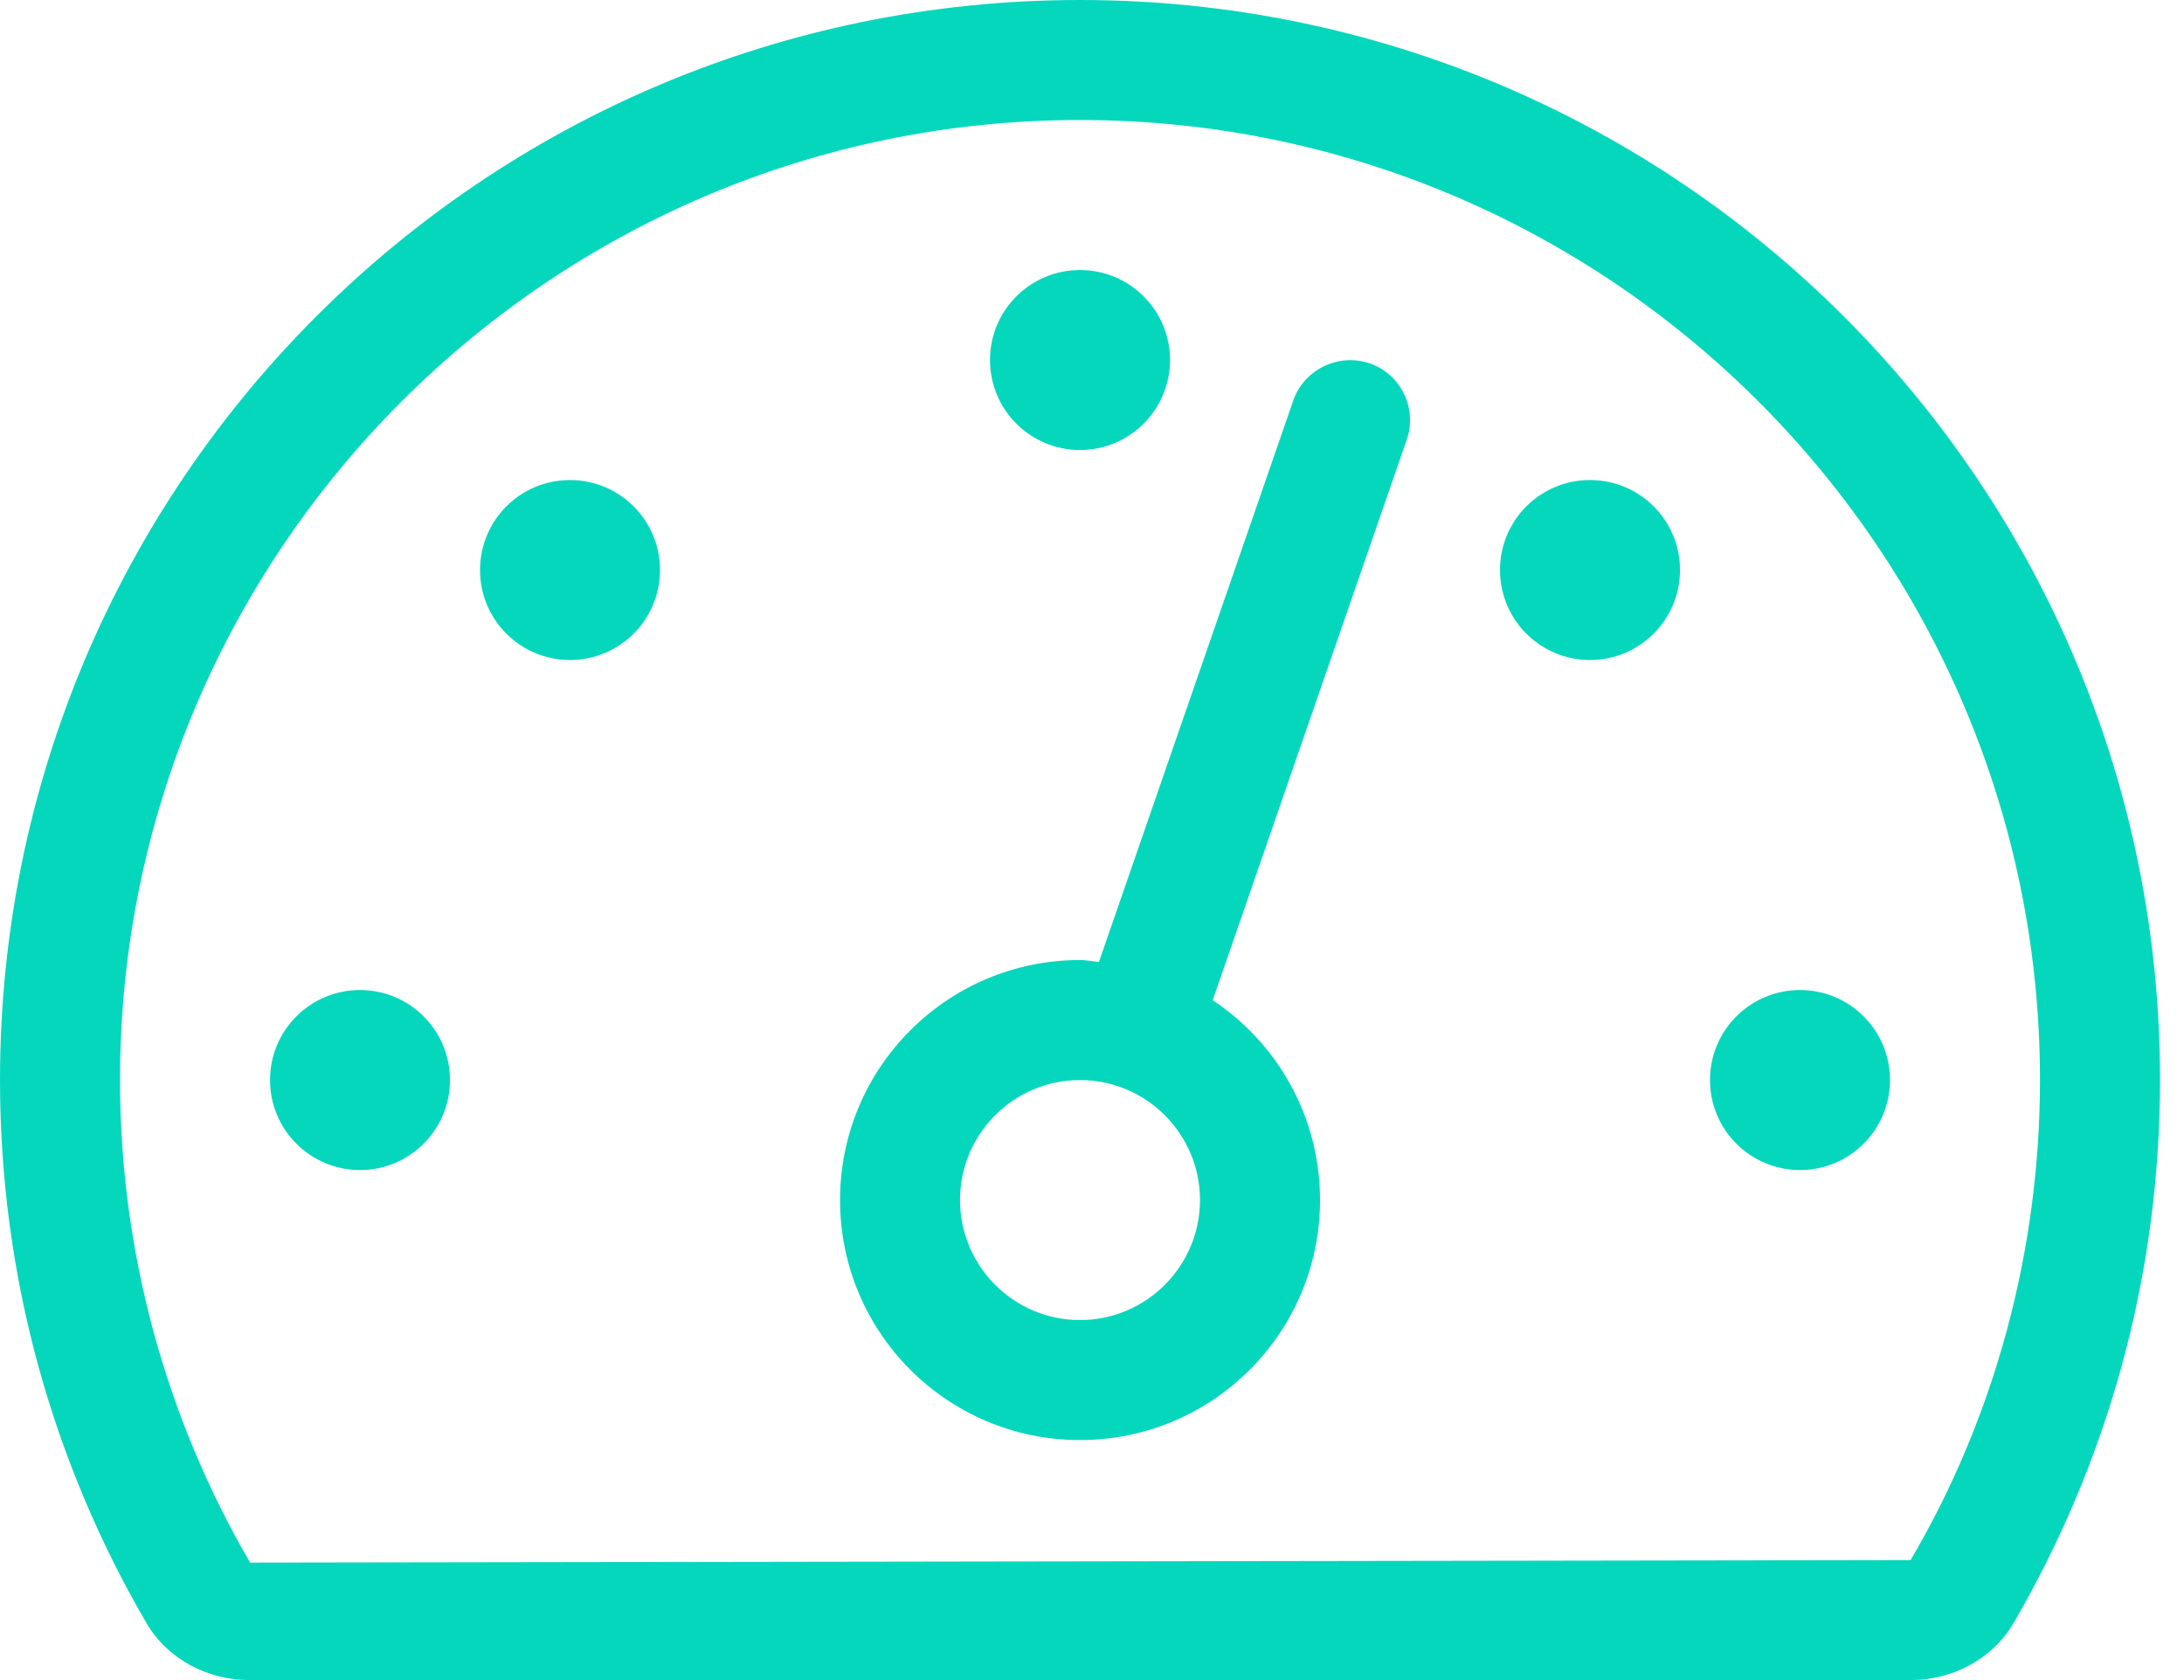 <svg xmlns="http://www.w3.org/2000/svg" width="52" height="40" viewBox="0 0 52 40">
  <path fill="#05d7bd" d="M25.714,10.714 C26.898,10.714 27.857,9.755 27.857,8.571 C27.857,7.388 26.898,6.429 25.714,6.429 C24.53,6.429 23.571,7.388 23.571,8.571 C23.571,9.755 24.53,10.714 25.714,10.714 Z M13.571,11.429 C12.387,11.429 11.429,12.387 11.429,13.571 C11.429,14.755 12.387,15.714 13.571,15.714 C14.755,15.714 15.714,14.755 15.714,13.571 C15.714,12.387 14.755,11.429 13.571,11.429 Z M37.857,11.429 C36.673,11.429 35.714,12.387 35.714,13.571 C35.714,14.755 36.673,15.714 37.857,15.714 C39.041,15.714 40,14.755 40,13.571 C40,12.387 39.041,11.429 37.857,11.429 Z M42.857,23.571 C41.673,23.571 40.714,24.53 40.714,25.714 C40.714,26.898 41.673,27.857 42.857,27.857 C44.041,27.857 45,26.898 45,25.714 C45,24.53 44.041,23.571 42.857,23.571 Z M25.714,0 C11.512,0 0,11.512 0,25.714 C0,30.429 1.272,34.845 3.487,38.643 C3.988,39.502 4.943,40 5.938,40 L45.491,40 C46.486,40 47.44,39.502 47.941,38.643 C50.156,34.845 51.429,30.429 51.429,25.714 C51.429,11.512 39.916,0 25.714,0 Z M45.491,37.143 L5.955,37.204 C3.929,33.728 2.857,29.755 2.857,25.714 C2.857,13.111 13.111,2.857 25.714,2.857 C38.318,2.857 48.571,13.111 48.571,25.714 C48.571,29.755 47.5,33.728 45.491,37.143 Z M8.571,23.571 C7.388,23.571 6.429,24.53 6.429,25.714 C6.429,26.898 7.388,27.857 8.571,27.857 C9.755,27.857 10.714,26.898 10.714,25.714 C10.714,24.53 9.755,23.571 8.571,23.571 Z M32.609,8.65 C31.878,8.402 31.052,8.788 30.793,9.533 L26.165,22.903 C26.014,22.891 25.87,22.857 25.715,22.857 C22.559,22.857 20.001,25.415 20.001,28.571 C20.001,31.728 22.559,34.286 25.715,34.286 C28.871,34.286 31.429,31.728 31.429,28.571 C31.429,26.585 30.413,24.837 28.874,23.813 L33.494,10.467 C33.75,9.722 33.356,8.908 32.609,8.65 Z M25.714,31.429 C24.139,31.429 22.857,30.146 22.857,28.571 C22.857,26.996 24.139,25.714 25.714,25.714 C27.289,25.714 28.571,26.996 28.571,28.571 C28.571,30.146 27.289,31.429 25.714,31.429 Z"/>
</svg>
